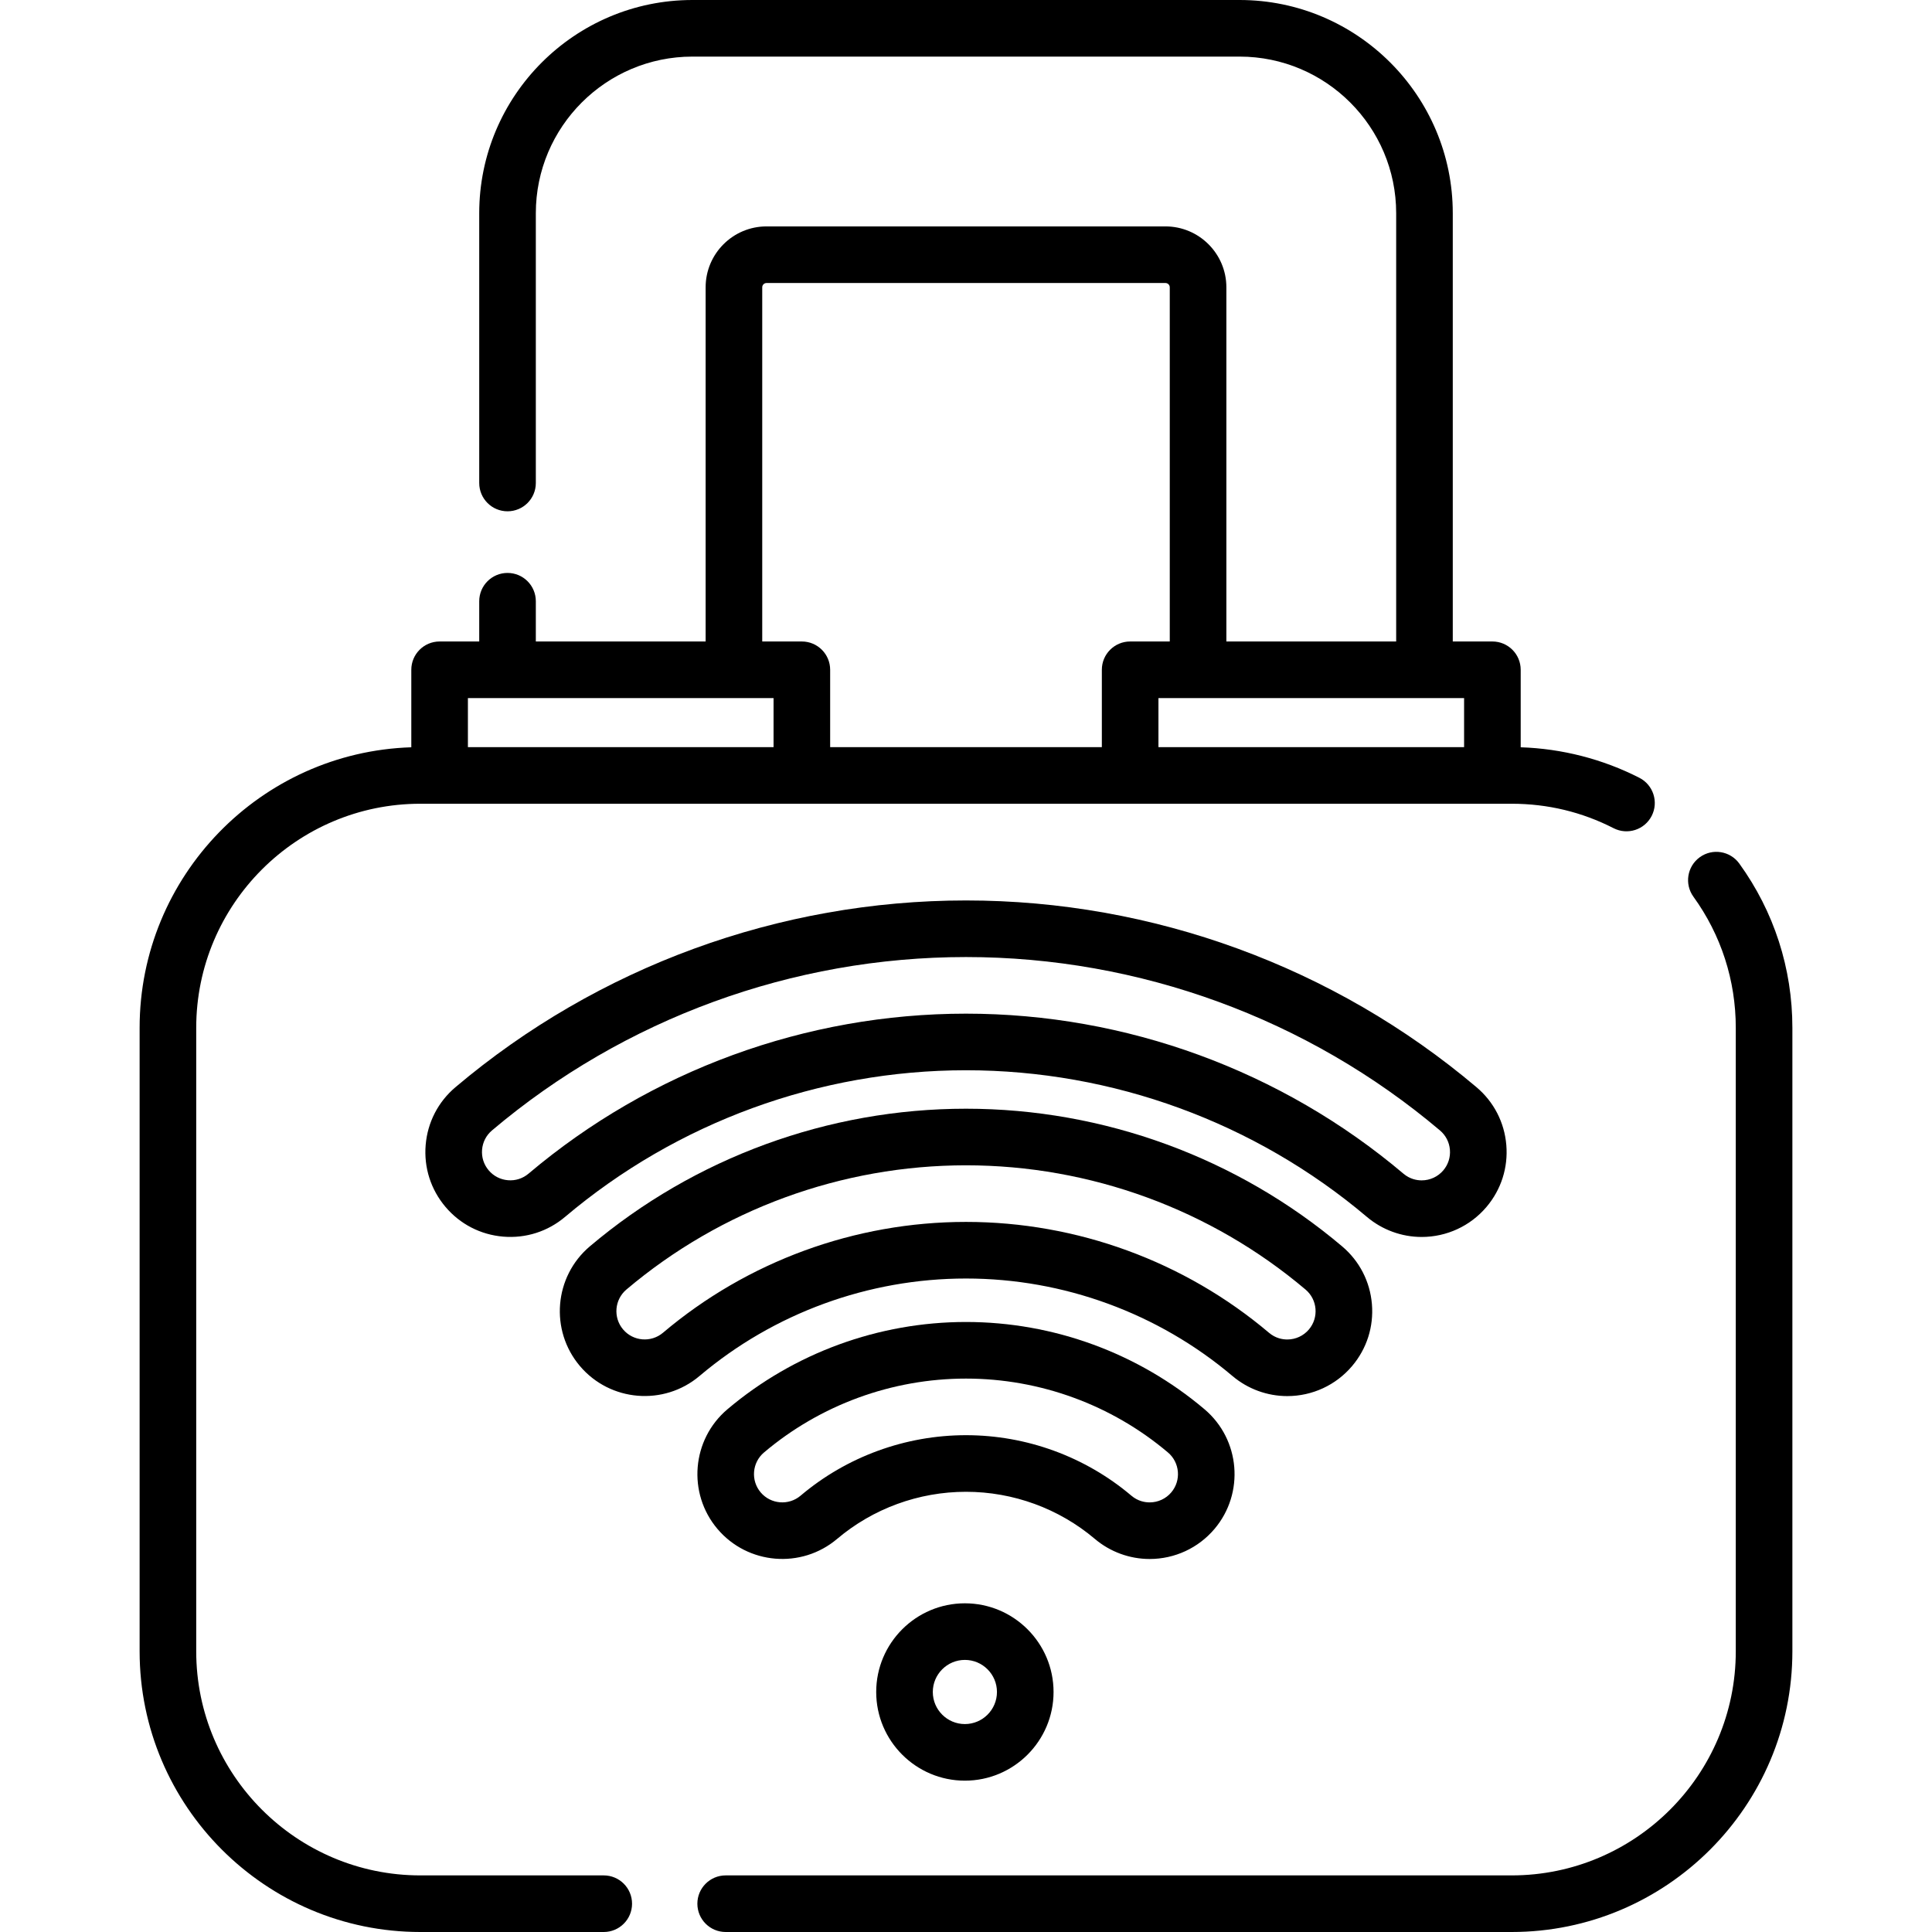 <?xml version="1.0" encoding="iso-8859-1"?>
<!-- Generator: Adobe Illustrator 21.0.0, SVG Export Plug-In . SVG Version: 6.00 Build 0)  -->
<svg xmlns="http://www.w3.org/2000/svg" xmlns:xlink="http://www.w3.org/1999/xlink" version="1.1" id="Capa_1" x="0px" y="0px" viewBox="0 0 512 512" style="enable-background:new 0 0 512 512;" xml:space="preserve" width="512" height="512">
<g>
	<g>
		<path d="M460.935,228.854c-2.428-3.358-7.115-4.111-10.472-1.685c-3.357,2.427-4.111,7.115-1.685,10.472    C456.119,247.798,460,259.814,460,272.393v165.215C460,470.356,433.356,497,400.607,497H192.31c-4.143,0-7.5,3.357-7.5,7.5    s3.357,7.5,7.5,7.5h208.298C441.628,512,475,478.628,475,437.607V272.393C475,256.639,470.137,241.584,460.935,228.854z"/>
		<path d="M160,497h-48.607C78.644,497,52,470.356,52,437.607V272.393C52,239.644,78.644,213,111.393,213h289.215    c9.518,0,18.605,2.181,27.011,6.482c3.689,1.886,8.207,0.428,10.094-3.26s0.427-8.207-3.26-10.094    c-9.688-4.957-20.513-7.735-31.452-8.09V177.5c0-4.143-3.357-7.5-7.5-7.5H385V56.5C385,25.346,359.654,0,328.5,0h-145    C152.346,0,127,25.346,127,56.5V128c0,4.143,3.357,7.5,7.5,7.5s7.5-3.357,7.5-7.5V56.5c0-22.883,18.617-41.5,41.5-41.5h145    c22.883,0,41.5,18.617,41.5,41.5V170h-45V76.14C325,67.24,317.76,60,308.86,60H203.14C194.24,60,187,67.24,187,76.14V170h-45    v-10.667c0-4.143-3.357-7.5-7.5-7.5s-7.5,3.357-7.5,7.5V170h-10.5c-4.143,0-7.5,3.357-7.5,7.5v20.538    c-39.918,1.267-72,34.135-72,74.354v165.215C37,478.628,70.372,512,111.393,512H160c4.143,0,7.5-3.357,7.5-7.5    S164.143,497,160,497z M388,185v13h-81v-13H388z M202,76.14c0-0.628,0.512-1.14,1.14-1.14H308.86c0.628,0,1.14,0.512,1.14,1.14    V170h-10.5c-4.143,0-7.5,3.357-7.5,7.5V198h-72v-20.5c0-4.143-3.357-7.5-7.5-7.5H202V76.14z M124,185h81v13h-81V185z"/>
		<path d="M391.298,288.13c-37.746-31.921-85.796-49.5-135.299-49.5c-49.51,0-97.56,17.576-135.298,49.49    c-4.59,3.881-7.393,9.316-7.894,15.306c-0.501,5.988,1.361,11.814,5.242,16.403c3.88,4.589,9.314,7.392,15.304,7.893    c5.988,0.5,11.815-1.36,16.404-5.241c29.626-25.053,67.356-38.851,106.241-38.851c38.877,0,76.608,13.801,106.243,38.861    c4.058,3.431,9.214,5.319,14.521,5.319c6.64-0.002,12.904-2.907,17.187-7.973c3.881-4.589,5.742-10.414,5.241-16.403    S395.887,292.01,391.298,288.13z M382.496,310.152c-1.428,1.688-3.519,2.657-5.734,2.658c-1.248,0-3.101-0.308-4.835-1.773    c-32.339-27.347-73.509-42.407-115.928-42.407c-42.427,0-83.597,15.057-115.927,42.397c-1.529,1.293-3.473,1.918-5.468,1.746    c-1.996-0.167-3.809-1.101-5.102-2.63c-1.294-1.53-1.914-3.472-1.747-5.469c0.167-1.996,1.102-3.808,2.631-5.102    c35.034-29.627,79.644-45.943,125.612-45.943c45.961,0,90.571,16.32,125.613,45.953v0.001c1.53,1.293,2.464,3.104,2.631,5.101    S383.79,308.623,382.496,310.152z"/>
		<path d="M255.999,338.819c25.842,0,50.921,9.176,70.618,25.838c4.057,3.433,9.213,5.322,14.519,5.322h0.006    c6.638,0,12.901-2.904,17.186-7.969c3.882-4.589,5.744-10.414,5.244-16.403c-0.5-5.988-3.302-11.425-7.891-15.306v-0.001    c-27.812-23.525-63.212-36.481-99.682-36.481c-36.479,0-71.88,12.953-99.682,36.473c-9.472,8.013-10.658,22.238-2.645,31.711    c8.014,9.47,22.239,10.655,31.709,2.645C205.069,347.992,230.147,338.819,255.999,338.819z M165.124,352.314    c-2.672-3.157-2.276-7.899,0.881-10.571c25.098-21.231,57.059-32.924,89.994-32.924c32.927,0,64.888,11.696,89.994,32.935    c3.157,2.67,3.553,7.412,0.883,10.569c-1.429,1.688-3.519,2.656-5.736,2.656c-0.001,0-0.001,0-0.002,0    c-1.248,0-3.1-0.308-4.832-1.774c-22.402-18.949-50.923-29.386-80.307-29.386c-29.395,0-57.914,10.433-80.305,29.376    C172.538,355.865,167.794,355.471,165.124,352.314z"/>
		<path d="M304.671,413.149c6.637,0,12.899-2.903,17.184-7.965c8.014-9.471,6.829-23.695-2.641-31.71    c-17.628-14.919-40.078-23.135-63.215-23.135c-23.143,0-45.597,8.216-63.225,23.135c-9.47,8.015-10.654,22.239-2.64,31.711    c8.014,9.468,22.238,10.651,31.71,2.639c9.514-8.051,21.643-12.484,34.154-12.484c12.505,0,24.631,4.434,34.145,12.485    C294.201,411.259,299.36,413.149,304.671,413.149z M212.156,396.374c-3.159,2.672-7.901,2.277-10.571-0.879    c-2.672-3.157-2.277-7.899,0.879-10.571c14.924-12.629,33.936-19.584,53.535-19.584c19.593,0,38.602,6.955,53.525,19.584    c3.156,2.672,3.551,7.414,0.879,10.571c-1.427,1.687-3.517,2.654-5.732,2.654c-1.25,0-3.104-0.308-4.838-1.774    c-12.218-10.341-27.785-16.035-43.834-16.035C239.943,380.34,224.373,386.034,212.156,396.374z"/>
		<path d="M232.203,448.394c0,12.958,10.542,23.5,23.5,23.5s23.5-10.542,23.5-23.5s-10.542-23.5-23.5-23.5    S232.203,435.436,232.203,448.394z M264.203,448.394c0,4.687-3.813,8.5-8.5,8.5s-8.5-3.813-8.5-8.5s3.813-8.5,8.5-8.5    S264.203,443.707,264.203,448.394z"/>
	</g>
</g>















</svg>

